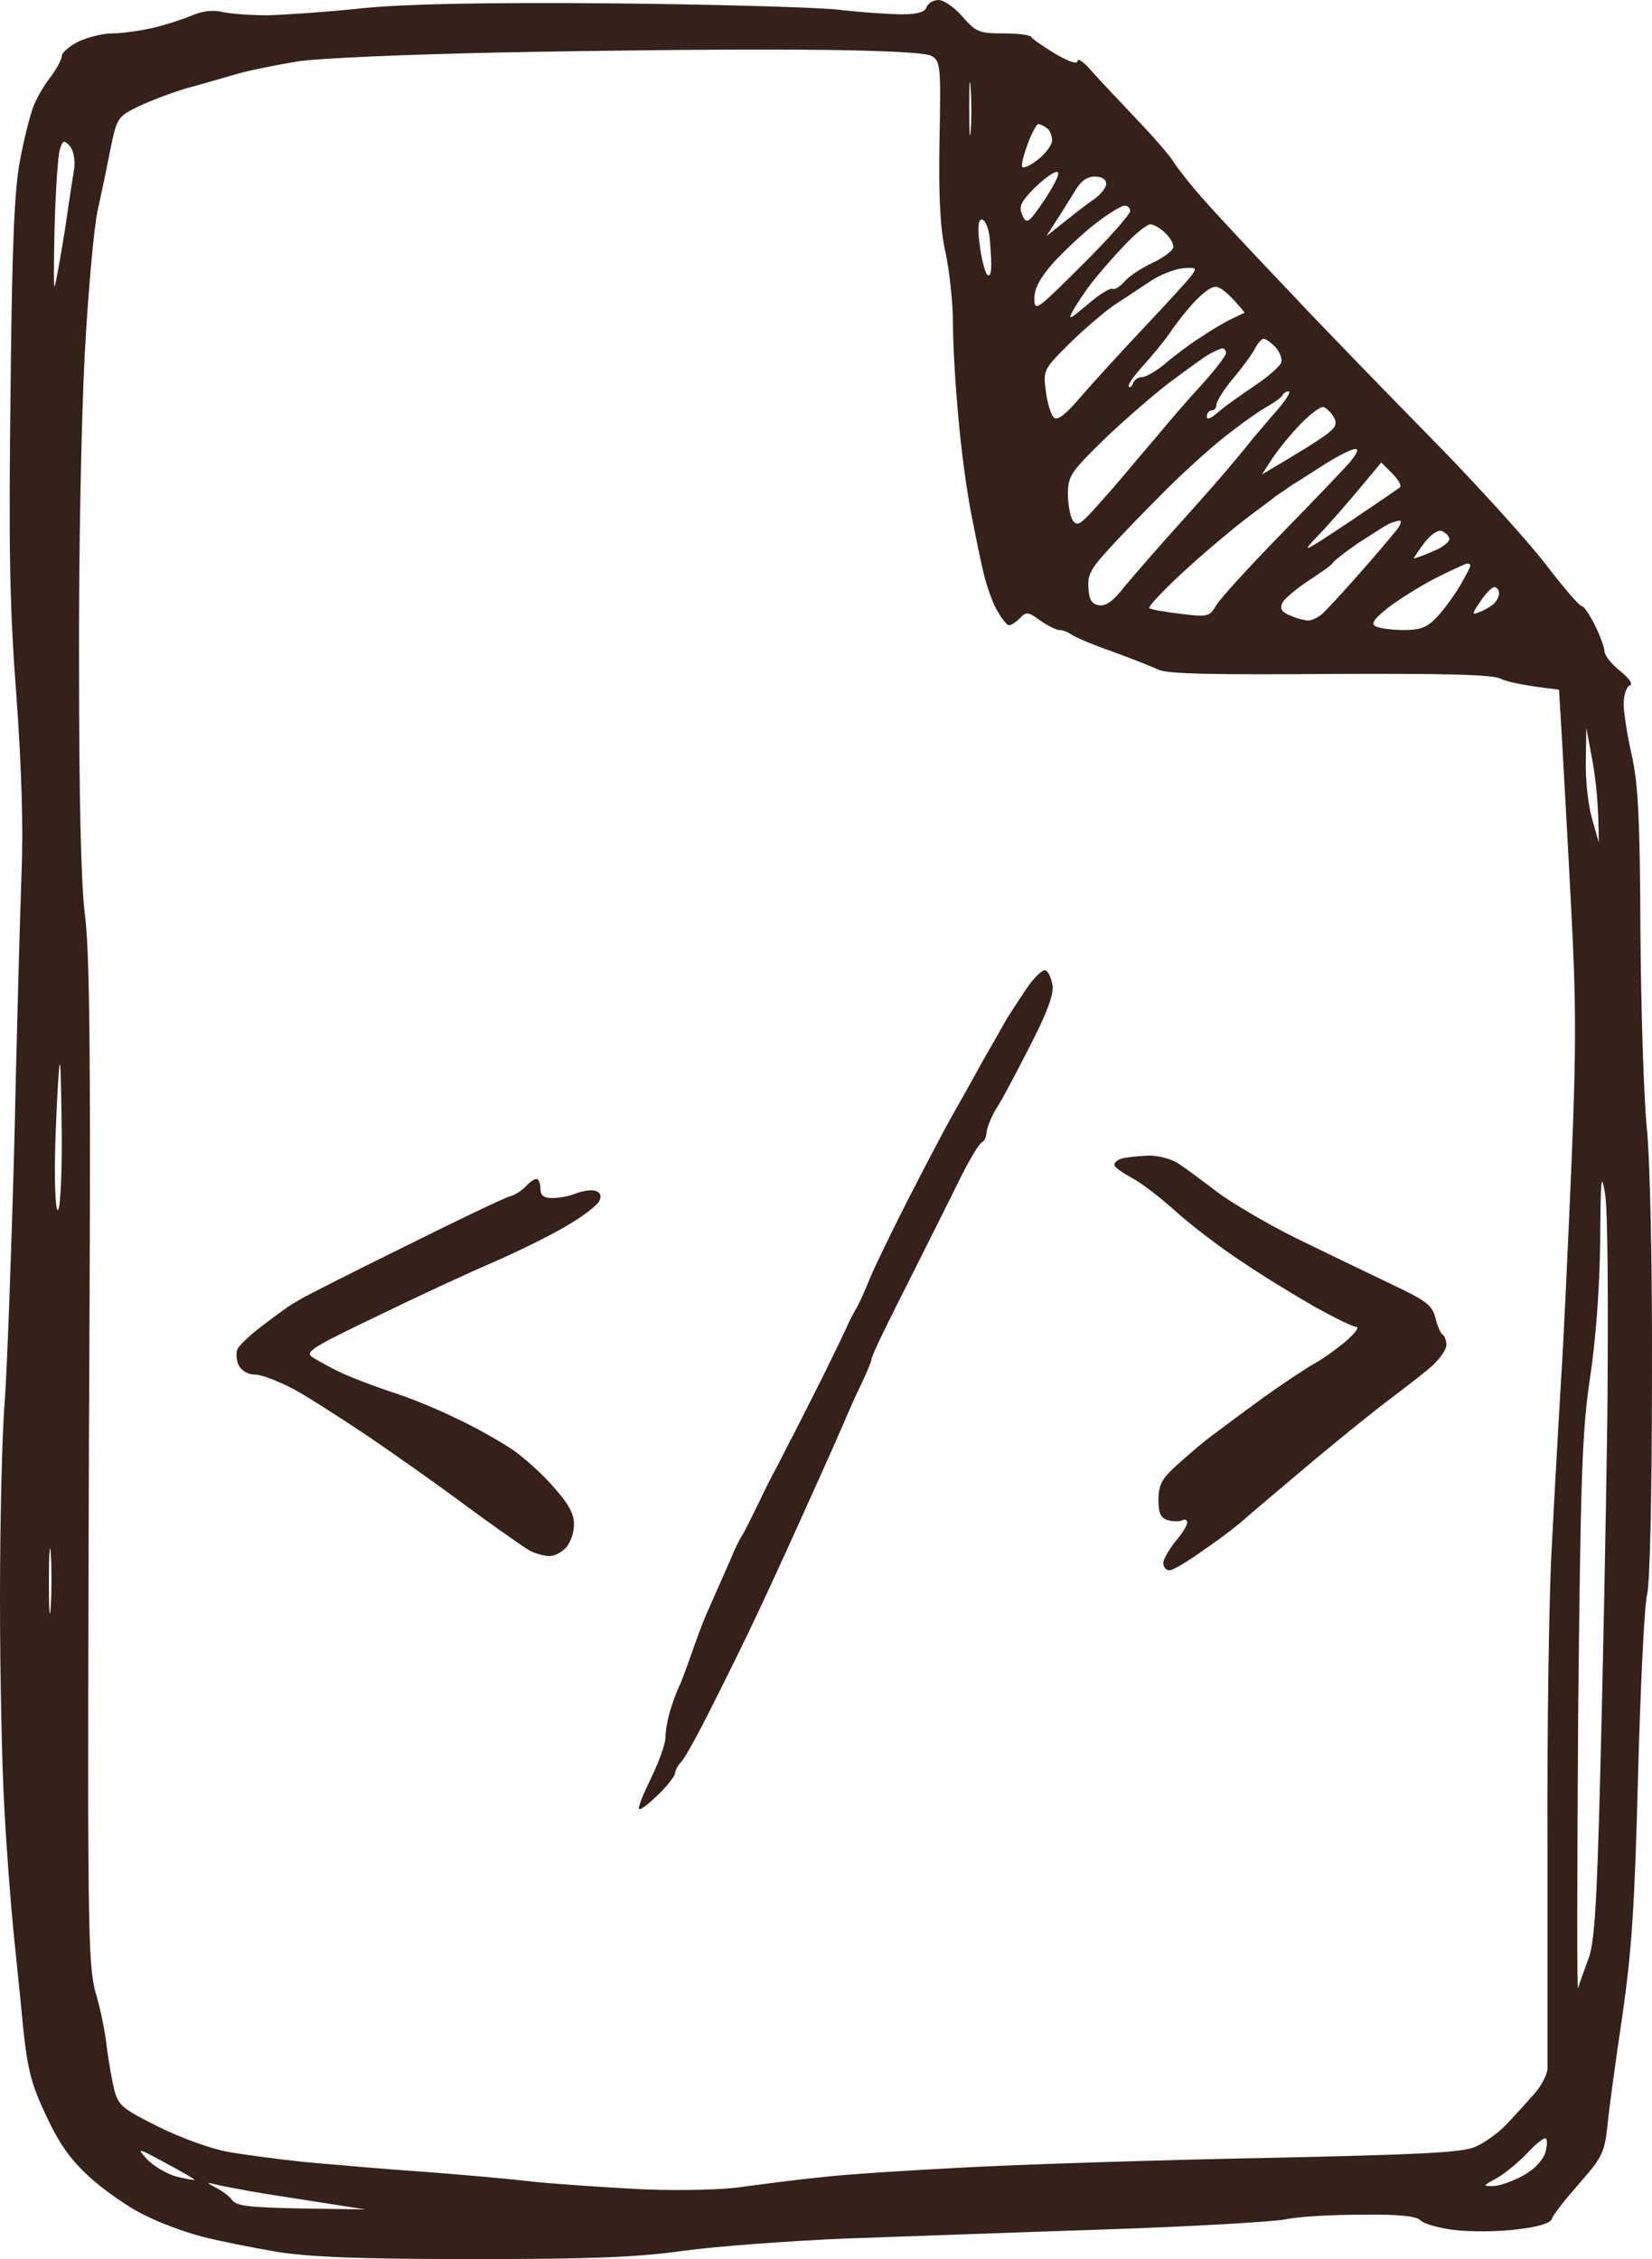 <svg width="68" height="93" viewBox="0 0 68 93" fill="none" xmlns="http://www.w3.org/2000/svg">
<path fill-rule="evenodd" clip-rule="evenodd" d="M25.124 0.138C29.246 0.177 33.447 0.295 34.452 0.393C35.438 0.511 36.661 0.589 37.154 0.589C37.765 0.589 38.081 0.491 38.14 0.295C38.199 0.138 38.416 0 38.633 0C38.85 0 39.304 0.314 39.619 0.688C40.171 1.317 40.309 1.375 41.295 1.375C41.887 1.375 42.419 1.434 42.459 1.533C42.498 1.611 42.932 1.906 43.445 2.22C44.017 2.554 44.352 2.653 44.352 2.515C44.352 2.378 44.589 2.535 44.865 2.849C45.141 3.164 45.969 4.048 46.699 4.814C47.429 5.58 48.158 6.406 48.316 6.681C48.494 6.956 49.046 7.663 49.578 8.253C50.091 8.842 51.748 10.611 53.246 12.182C54.725 13.755 57.348 16.446 59.044 18.176C60.74 19.905 62.772 22.145 63.56 23.147C64.329 24.149 65.02 24.974 65.118 24.955C65.197 24.955 65.434 25.308 65.651 25.741C65.868 26.173 66.045 26.664 66.045 26.821C66.045 26.979 66.341 27.352 66.696 27.627C67.071 27.941 67.228 28.157 67.09 28.216C66.952 28.256 66.834 28.609 66.834 28.983C66.834 29.356 66.992 30.319 67.169 31.105C67.426 32.225 67.504 33.679 67.524 38.316C67.544 41.499 67.662 45.134 67.781 46.372C67.919 47.689 68.017 52.012 67.998 56.688C67.998 61.424 67.919 65.118 67.8 65.629C67.682 66.12 67.524 69.48 67.426 73.095C67.287 78.499 67.169 80.287 66.775 83.018C66.499 84.865 66.223 86.889 66.163 87.537C66.045 88.618 65.947 88.815 65 89.895C64.428 90.544 63.915 91.192 63.876 91.35C63.817 91.526 63.304 91.683 62.397 91.782C61.628 91.88 60.504 91.88 59.853 91.801C59.222 91.723 58.61 91.546 58.472 91.408C58.315 91.232 57.605 91.153 56.047 91.173C54.824 91.173 53.404 91.251 52.891 91.369C52.359 91.467 49.006 91.664 45.437 91.782C41.867 91.9 37.075 92.076 34.788 92.155C32.5 92.253 29.502 92.469 28.082 92.666C26.091 92.941 24.138 93 19.405 93C14.889 93 12.799 92.921 11.418 92.705C10.393 92.528 8.993 92.253 8.322 92.076C7.632 91.9 6.567 91.507 5.956 91.192C5.325 90.897 4.319 90.19 3.727 89.66C2.919 88.933 2.445 88.264 1.913 87.125C1.302 85.848 1.144 85.219 0.966 83.608C0.868 82.527 0.671 80.68 0.552 79.481C0.434 78.283 0.256 75.984 0.177 74.373C0.079 72.742 0 68.91 0 65.825C0 62.74 0.079 59.066 0.197 57.671C0.296 56.276 0.473 51.442 0.592 46.962C0.69 42.482 0.828 37.53 0.887 35.958C0.966 34.072 0.887 31.576 0.671 28.59C0.394 24.955 0.355 22.518 0.434 16.112C0.493 10.119 0.592 7.761 0.828 6.583C0.986 5.718 1.242 4.735 1.361 4.421C1.479 4.087 1.795 3.537 2.071 3.183C2.327 2.849 2.544 2.437 2.544 2.299C2.544 2.181 2.84 1.906 3.234 1.709C3.609 1.533 4.24 1.375 4.615 1.375C4.989 1.375 5.719 1.277 6.252 1.159C6.764 1.041 7.494 0.806 7.869 0.648C8.329 0.452 8.756 0.4 9.15 0.491C9.486 0.57 10.314 0.629 11.024 0.629C11.734 0.609 13.509 0.491 14.968 0.334C16.802 0.157 19.977 0.098 25.124 0.138ZM12.207 2.535C11.399 2.672 10.294 2.888 9.742 3.046C9.21 3.203 8.263 3.478 7.671 3.635C7.08 3.812 6.192 4.146 5.699 4.382C4.851 4.794 4.812 4.853 4.556 6.091C4.417 6.799 4.181 7.938 4.023 8.646C3.865 9.353 3.629 12.006 3.491 14.54C3.353 17.075 3.234 22.872 3.254 27.411C3.254 32.736 3.333 36.351 3.491 37.628C3.688 39.063 3.727 43.248 3.688 53.249C3.648 60.755 3.629 70.089 3.629 73.98C3.648 79.914 3.688 81.23 3.964 82.134C4.141 82.723 4.339 83.706 4.398 84.295C4.477 84.885 4.615 85.691 4.713 86.064C4.871 86.673 5.068 86.83 6.528 87.557C7.435 88.009 8.697 88.461 9.348 88.579C9.998 88.697 11.458 88.893 12.602 89.011C13.745 89.109 15.915 89.306 17.433 89.404C18.952 89.522 21.003 89.699 21.969 89.817C22.935 89.915 24.986 90.053 26.505 90.131C28.122 90.19 29.838 90.151 30.646 90.013C31.396 89.915 32.875 89.719 33.9 89.62C34.926 89.502 37.726 89.326 40.112 89.208C42.498 89.09 47.961 88.913 52.24 88.834C58.472 88.697 60.168 88.618 60.721 88.382C61.095 88.225 61.706 87.793 62.042 87.42C62.397 87.046 62.91 86.476 63.186 86.162C63.462 85.848 63.679 85.396 63.698 85.18C63.698 84.963 63.698 80.857 63.698 76.043C63.679 71.229 63.758 65.668 63.876 63.664C63.974 61.659 64.152 58.614 64.251 56.885C64.369 55.156 64.546 51.127 64.684 47.944C64.882 43.228 64.882 41.244 64.665 37.235C64.527 34.524 64.349 31.439 64.29 30.358L64.172 28.393C62.653 28.216 62.002 28.059 61.766 27.941C61.45 27.764 59.399 27.725 54.745 27.745C50.032 27.784 48.02 27.745 47.685 27.568C47.429 27.45 46.541 27.096 45.733 26.802C44.924 26.526 44.175 26.192 44.056 26.094C43.938 26.016 43.741 25.937 43.603 25.937C43.484 25.937 43.13 25.76 42.814 25.544C42.341 25.19 42.242 25.171 41.986 25.446C41.828 25.603 41.631 25.741 41.532 25.741C41.453 25.741 41.256 25.505 41.078 25.19C40.881 24.896 40.645 24.208 40.507 23.677C40.369 23.127 40.132 21.948 39.954 21.025C39.777 20.101 39.54 18.333 39.442 17.095C39.323 15.857 39.225 14.148 39.225 13.303C39.225 12.477 39.087 11.141 38.909 10.355C38.692 9.314 38.633 8.095 38.673 5.738C38.732 2.692 38.712 2.515 38.337 2.299C38.081 2.161 36.208 2.063 32.717 2.044C29.838 2.024 24.375 2.083 20.589 2.161C16.782 2.24 13.016 2.397 12.207 2.535ZM39.954 5.404C39.994 4.971 39.994 4.166 39.954 3.635C39.915 3.085 39.895 3.439 39.895 4.421C39.895 5.404 39.915 5.836 39.954 5.404ZM42.084 6.877C42.144 6.936 42.439 6.799 42.735 6.563C43.031 6.327 43.287 5.993 43.307 5.797C43.307 5.6 43.228 5.384 43.11 5.286C42.972 5.187 42.814 5.109 42.735 5.109C42.676 5.109 42.459 5.482 42.301 5.934C42.124 6.406 42.025 6.818 42.084 6.877ZM2.248 9.333C2.209 10.846 2.209 11.947 2.248 11.79C2.307 11.632 2.485 10.611 2.662 9.53C2.82 8.449 2.998 7.27 3.057 6.917C3.096 6.543 3.017 6.17 2.86 5.993C2.623 5.757 2.583 5.777 2.465 6.15C2.386 6.386 2.288 7.82 2.248 9.333ZM42.084 8.862C42.262 9.255 42.341 9.196 43.031 8.174C43.465 7.506 43.662 7.074 43.504 7.074C43.366 7.074 42.932 7.388 42.558 7.761C42.005 8.331 41.926 8.508 42.084 8.862ZM43.445 9.137L43.07 9.726C44.194 8.823 44.747 8.39 45.023 8.213C45.299 8.017 45.535 7.722 45.535 7.565C45.535 7.388 45.358 7.27 45.062 7.27C44.727 7.27 44.471 7.467 44.214 7.919C43.997 8.253 43.662 8.823 43.445 9.137ZM43.366 10.807C42.814 11.436 42.577 11.868 42.577 12.281C42.577 12.851 42.656 12.792 44.549 10.905C45.634 9.825 46.522 8.823 46.522 8.685C46.522 8.567 46.403 8.449 46.285 8.469C46.147 8.469 45.614 8.803 45.102 9.196C44.589 9.589 43.82 10.316 43.366 10.807ZM40.625 11.298C40.743 11.416 40.802 11.259 40.802 10.905C40.802 10.571 40.763 10.021 40.724 9.687C40.664 9.333 40.546 9.039 40.408 9.039C40.27 9.039 40.23 9.373 40.329 10.08C40.388 10.63 40.546 11.2 40.625 11.298ZM44.944 11.632C44.668 11.986 44.333 12.497 44.175 12.772C43.938 13.204 44.017 13.165 44.766 12.536C45.24 12.124 45.693 11.848 45.792 11.888C45.871 11.947 46.088 11.809 46.285 11.593C46.462 11.377 46.995 11.023 47.468 10.807C47.922 10.591 48.296 10.296 48.296 10.178C48.316 10.041 48.158 9.766 47.961 9.589C47.764 9.392 47.488 9.235 47.35 9.235C47.212 9.235 46.719 9.628 46.265 10.119C45.812 10.591 45.22 11.279 44.944 11.632ZM45.812 12.595C45.397 12.89 44.569 13.597 43.997 14.167C42.952 15.209 42.932 15.248 43.051 16.112C43.11 16.604 43.267 17.095 43.386 17.193C43.524 17.331 43.879 17.056 44.51 16.309C45.023 15.719 46.186 14.442 47.113 13.46C48.04 12.477 48.908 11.534 49.046 11.338C49.282 11.023 49.243 11.004 48.691 11.043C48.336 11.082 47.724 11.318 47.33 11.593C46.916 11.868 46.226 12.32 45.812 12.595ZM48.119 13.755C47.941 14.01 47.468 14.599 47.074 15.032C46.679 15.464 46.403 15.857 46.462 15.916C46.522 15.975 46.6 15.896 46.64 15.778C46.679 15.641 46.857 15.523 47.014 15.523C47.172 15.523 47.606 15.268 47.961 14.973C48.296 14.678 48.947 14.187 49.381 13.912C49.815 13.617 50.407 13.263 50.702 13.126L51.235 12.87C50.564 12.045 50.229 11.809 50.032 11.809C49.854 11.79 49.42 12.124 49.066 12.536C48.711 12.929 48.296 13.479 48.119 13.755ZM50.722 15.621C50.367 16.053 50.071 16.525 50.071 16.663C50.071 16.78 49.992 16.898 49.874 16.898C49.756 16.898 49.677 17.016 49.677 17.154C49.677 17.291 49.835 17.232 50.111 16.997C50.367 16.761 51.038 16.289 51.59 15.916C52.162 15.543 52.674 15.091 52.734 14.933C52.793 14.776 52.674 14.482 52.497 14.285C52.3 14.088 52.083 13.931 52.004 13.951C51.925 13.951 51.748 14.148 51.629 14.403C51.491 14.639 51.097 15.189 50.722 15.621ZM48.099 15.778C47.389 16.328 46.166 17.39 45.378 18.156C44.076 19.433 43.958 19.61 43.958 20.337C43.958 20.769 44.056 21.261 44.155 21.418C44.333 21.673 44.451 21.595 44.983 21.025C45.319 20.651 45.831 20.082 46.107 19.747C46.383 19.413 47.054 18.628 47.606 17.979C48.139 17.331 49.006 16.328 49.519 15.778C50.032 15.209 50.466 14.639 50.466 14.54C50.466 14.442 50.407 14.344 50.328 14.344C50.229 14.344 49.992 14.462 49.775 14.58C49.559 14.698 48.809 15.248 48.099 15.778ZM52.221 16.702C51.925 16.859 51.215 17.35 50.643 17.802C50.051 18.235 48.868 19.296 48.001 20.16C47.133 21.025 46.048 22.145 45.595 22.656C44.904 23.402 44.747 23.697 44.806 24.228C44.825 24.68 44.944 24.876 45.24 24.915C45.516 24.974 45.851 24.719 46.305 24.129C46.679 23.677 47.705 22.498 48.592 21.516C49.46 20.553 50.446 19.433 50.761 19.04C51.097 18.647 51.491 18.156 51.649 17.959C51.826 17.763 52.24 17.252 52.596 16.859C52.95 16.446 53.148 16.112 53.049 16.112C52.95 16.112 52.832 16.171 52.793 16.27C52.753 16.348 52.497 16.545 52.221 16.702ZM52.339 18.922L51.945 19.531C53.483 18.628 54.193 18.176 54.528 17.94C54.982 17.606 55.061 17.449 54.903 17.174C54.804 16.997 54.607 16.8 54.489 16.761C54.351 16.721 53.917 17.056 53.503 17.488C53.069 17.94 52.556 18.588 52.339 18.922ZM53.187 19.964C52.911 20.16 52.596 20.376 52.497 20.435C52.418 20.514 51.846 20.927 51.255 21.378C50.663 21.83 49.499 22.813 48.691 23.559C47.882 24.306 47.251 24.974 47.31 25.033C47.37 25.092 47.941 25.19 48.592 25.269C49.697 25.407 49.795 25.387 50.051 24.935C50.19 24.68 51.392 23.363 52.714 22.007C54.035 20.651 55.317 19.315 55.573 19.02C55.869 18.647 55.948 18.47 55.771 18.49C55.613 18.49 55.1 18.765 54.607 19.06C54.114 19.374 53.483 19.787 53.187 19.964ZM55.987 20.082C55.514 20.651 54.765 21.516 54.331 21.968C53.522 22.813 53.542 22.813 55.495 21.516C56.579 20.789 57.526 20.14 57.624 20.062C57.703 20.003 57.565 19.747 57.309 19.492L56.855 19.04L55.987 20.082ZM55.869 22.381C55.337 22.754 54.883 23.108 54.863 23.166C54.844 23.245 54.39 23.559 53.877 23.893C53.345 24.247 52.852 24.66 52.773 24.837C52.674 25.073 52.773 25.21 53.128 25.348C53.384 25.465 53.72 25.544 53.858 25.544C53.996 25.544 54.232 25.426 54.41 25.289C54.568 25.151 55.278 24.385 55.987 23.579C56.697 22.773 57.388 21.948 57.526 21.771C57.664 21.575 57.703 21.418 57.605 21.437C57.526 21.437 57.328 21.496 57.151 21.575C56.993 21.654 56.421 22.027 55.869 22.381ZM58.196 22.99C58.236 22.99 58.591 22.872 58.985 22.695C59.399 22.538 59.695 22.282 59.656 22.164C59.616 22.027 59.458 21.889 59.301 21.85C59.143 21.83 58.827 22.066 58.591 22.4C58.354 22.715 58.176 22.99 58.196 22.99ZM57.092 25.053C56.559 25.485 56.421 25.682 56.619 25.78C56.757 25.858 57.269 25.937 57.762 25.937C58.472 25.937 58.729 25.839 59.143 25.407C59.439 25.092 59.853 24.522 60.089 24.129C60.326 23.717 60.523 23.343 60.523 23.284C60.523 23.225 60.444 23.186 60.365 23.206C60.287 23.225 59.675 23.5 59.025 23.835C58.354 24.188 57.486 24.738 57.092 25.053ZM60.858 25.21C61.056 25.151 61.312 24.994 61.47 24.876C61.608 24.758 61.706 24.542 61.706 24.424C61.706 24.287 61.608 24.169 61.509 24.169C61.411 24.169 61.154 24.424 60.937 24.758C60.582 25.269 60.583 25.328 60.858 25.21ZM65.276 31.341C65.256 32.107 65.375 33.168 65.532 33.699L65.808 34.681C65.808 33.168 65.69 32.107 65.552 31.341L65.296 29.965L65.276 31.341ZM2.366 49.811C2.465 49.929 2.544 48.711 2.544 46.922C2.524 45.213 2.505 43.818 2.465 43.818C2.426 43.818 2.347 45.115 2.288 46.726C2.228 48.318 2.268 49.713 2.366 49.811ZM65.454 56.688C65.118 58.908 65.059 60.795 64.96 70.737C64.921 77.064 64.901 82.055 64.96 81.839C65.02 81.623 65.217 81.093 65.375 80.66C65.631 80.031 65.73 78.44 65.868 73.095C65.966 69.362 66.104 62.701 66.163 58.26C66.203 53.642 66.183 49.752 66.065 49.123C65.907 48.2 65.887 48.494 65.868 51.088C65.848 52.955 65.69 55.136 65.454 56.688ZM2.09 66.12C2.13 65.471 2.13 64.509 2.09 63.958C2.051 63.428 2.012 63.958 2.012 65.137C2.012 66.336 2.051 66.768 2.09 66.12ZM61.588 89.679C61.016 89.994 61.016 89.994 61.49 89.994C61.766 89.974 62.318 89.778 62.732 89.542C63.186 89.286 63.541 88.893 63.62 88.579C63.698 88.264 63.698 88.029 63.6 88.029C63.501 88.029 63.146 88.323 62.811 88.697C62.456 89.05 61.923 89.502 61.588 89.679ZM7.257 89.601C7.652 89.699 7.967 89.758 8.007 89.738C8.026 89.719 7.494 89.404 6.823 89.05C5.64 88.402 5.601 88.402 6.074 88.913C6.35 89.188 6.883 89.502 7.257 89.601ZM9.565 90.583C9.742 90.819 10.334 90.878 12.424 90.917L15.047 90.957C12.306 90.524 10.965 90.328 10.314 90.21C9.663 90.092 8.953 89.954 8.736 89.895C8.5 89.837 8.539 89.876 8.835 90.033C9.111 90.171 9.446 90.406 9.565 90.583ZM43.031 39.947C43.149 39.986 43.287 40.281 43.327 40.595C43.366 40.988 43.051 41.794 42.36 43.13C41.808 44.211 41.197 45.37 40.98 45.685C40.783 46.019 40.625 46.431 40.605 46.628C40.605 46.805 40.507 46.981 40.428 47.021C40.329 47.04 39.935 47.689 39.56 48.435C39.185 49.202 38.199 51.167 37.371 52.817C36.543 54.448 35.852 55.863 35.872 55.961C35.872 56.04 35.695 56.452 35.498 56.885C35.281 57.317 34.985 57.985 34.827 58.358C34.669 58.732 34.019 60.205 33.387 61.6C32.756 63.015 31.81 65.078 31.277 66.218C30.745 67.358 29.857 69.165 29.305 70.246C28.773 71.327 28.201 72.349 28.063 72.506C27.905 72.663 27.787 72.899 27.787 72.997C27.787 73.115 27.471 73.508 27.096 73.881C26.702 74.255 26.367 74.53 26.308 74.471C26.248 74.412 26.485 73.842 26.801 73.194C27.116 72.545 27.392 71.798 27.392 71.523C27.392 71.248 27.491 70.718 27.609 70.344C27.727 69.971 27.905 69.499 28.004 69.323C28.082 69.126 28.299 68.556 28.477 68.045C28.654 67.515 28.911 66.847 29.049 66.513C29.187 66.198 29.483 65.53 29.7 65.039C29.916 64.548 30.153 64.017 30.212 63.86C30.291 63.703 30.41 63.428 30.508 63.271C30.627 63.114 30.922 62.485 31.218 61.895C31.494 61.306 31.81 60.677 31.908 60.52C31.987 60.363 32.244 59.871 32.461 59.439C32.697 59.007 33.309 57.769 33.861 56.688C34.393 55.607 34.886 54.586 34.945 54.428C35.024 54.271 35.162 53.996 35.261 53.839C35.359 53.682 35.596 53.151 35.793 52.66C35.991 52.169 36.72 50.675 37.41 49.32C38.101 47.964 38.889 46.471 39.166 45.979C39.442 45.488 40.014 44.486 40.428 43.72C40.862 42.973 41.315 42.167 41.434 41.951C41.572 41.735 41.926 41.185 42.242 40.713C42.558 40.242 42.913 39.908 43.031 39.947ZM47.291 47.571C47.685 47.571 48.218 47.708 48.513 47.905C48.789 48.082 49.499 48.612 50.091 49.064C50.663 49.496 52.122 50.361 53.306 50.951C54.508 51.54 56.264 52.385 57.21 52.837C58.709 53.544 58.946 53.721 59.084 54.252C59.163 54.586 59.301 54.9 59.38 54.939C59.458 54.979 59.537 55.175 59.537 55.372C59.537 55.548 59.281 55.922 58.985 56.197C58.689 56.472 57.94 57.042 57.348 57.494C56.757 57.926 55.297 59.105 54.094 60.107C52.911 61.109 51.669 62.151 51.333 62.445C51.018 62.74 50.229 63.349 49.559 63.801C48.908 64.273 48.277 64.646 48.139 64.646C48.001 64.646 47.882 64.509 47.882 64.351C47.882 64.194 48.119 63.801 48.375 63.467C48.651 63.153 48.868 62.799 48.868 62.681C48.868 62.583 48.789 62.524 48.671 62.583C48.572 62.642 48.296 62.642 48.079 62.583C47.784 62.504 47.685 62.308 47.685 61.758C47.685 61.148 47.803 60.893 48.434 60.323C48.849 59.95 49.44 59.439 49.775 59.184C50.091 58.948 51.057 58.221 51.925 57.592C52.793 56.963 53.779 56.315 54.094 56.138C54.429 55.961 55.001 55.548 55.376 55.234C55.771 54.9 55.968 54.625 55.83 54.625C55.692 54.625 54.942 54.252 54.154 53.819C53.365 53.367 52.004 52.542 51.136 51.953C50.268 51.383 49.026 50.44 48.375 49.85C47.724 49.261 46.916 48.652 46.561 48.475C46.206 48.278 45.89 48.062 45.871 47.964C45.851 47.866 46.009 47.728 46.206 47.689C46.423 47.63 46.916 47.59 47.291 47.571ZM22.087 48.534C22.166 48.534 22.245 48.711 22.245 48.927C22.245 49.221 22.383 49.32 22.738 49.32C23.014 49.32 23.468 49.241 23.724 49.123C24 49.025 24.355 48.966 24.513 49.025C24.71 49.084 24.769 49.241 24.671 49.438C24.592 49.614 23.981 50.086 23.33 50.459C22.679 50.852 21.358 51.501 20.372 51.933C19.405 52.346 17.236 53.348 15.54 54.173C12.799 55.489 12.523 55.666 12.878 55.883C13.095 56.02 13.588 56.295 13.962 56.472C14.357 56.669 15.284 57.022 16.033 57.278C16.802 57.513 18.045 58.024 18.794 58.398C19.563 58.751 20.589 59.341 21.062 59.655C21.555 59.989 22.344 60.697 22.797 61.227C23.409 61.915 23.645 62.347 23.626 62.779C23.626 63.114 23.468 63.526 23.29 63.723C23.093 63.919 22.797 64.076 22.6 64.057C22.403 64.057 22.048 63.958 21.811 63.84C21.575 63.703 20.391 62.878 19.188 61.993C18.005 61.109 16.191 59.832 15.146 59.125C14.12 58.437 12.779 57.572 12.148 57.219C11.517 56.885 10.787 56.59 10.511 56.59C10.215 56.59 9.939 56.433 9.821 56.197C9.722 55.981 9.703 55.686 9.782 55.529C9.86 55.372 10.275 54.979 10.708 54.645C11.142 54.311 11.596 53.977 11.714 53.898C11.832 53.8 12.128 53.623 12.404 53.466C12.661 53.309 14.613 52.326 16.723 51.285C18.853 50.224 20.746 49.32 20.963 49.261C21.18 49.202 21.496 49.005 21.634 48.848C21.791 48.671 21.989 48.534 22.087 48.534Z" fill="#35211A"/>
</svg>
